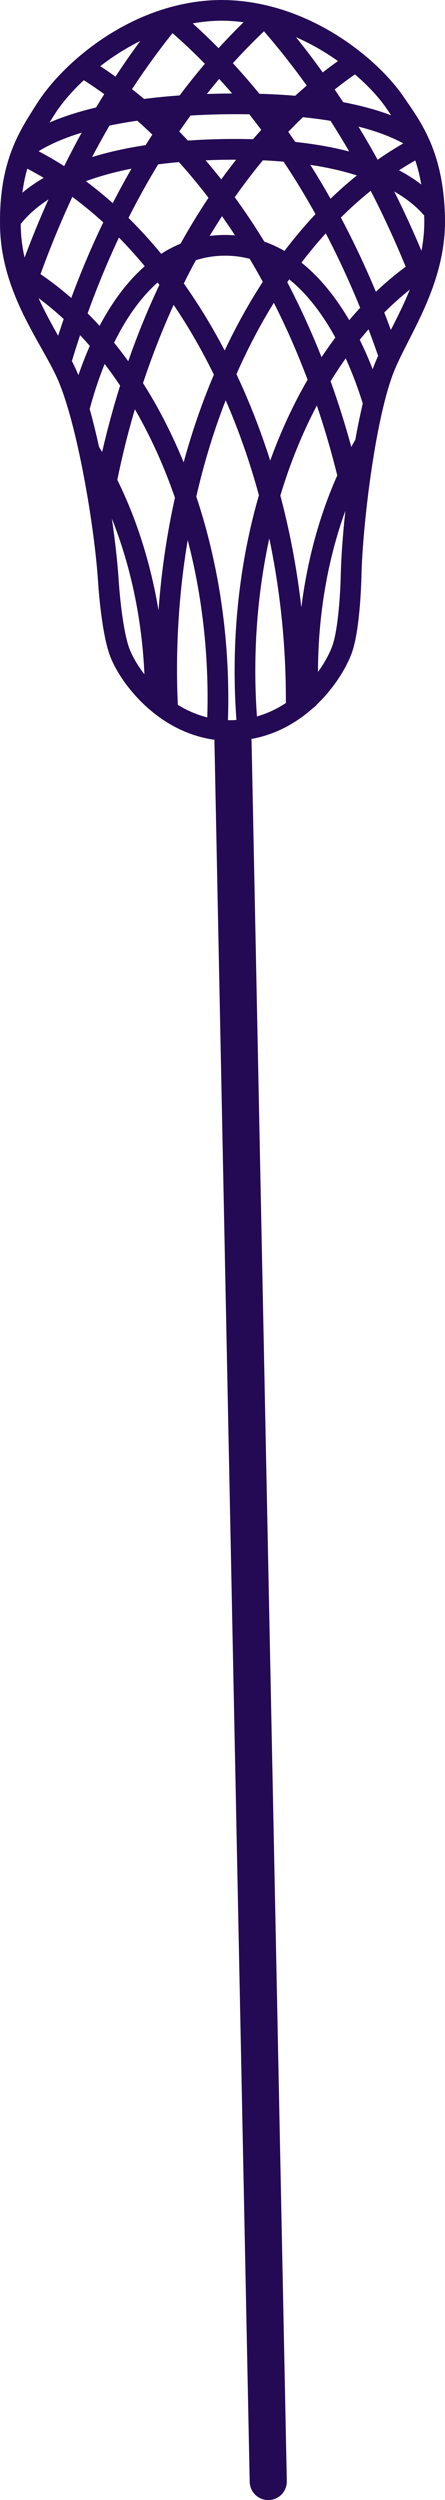 <svg version="1.1" id="图层_1" x="0px" y="0px" width="53.602px" height="300.82px" viewBox="0 0 53.602 300.82" enable-background="new 0 0 53.602 300.82" xml:space="preserve" xmlns="http://www.w3.org/2000/svg" xmlns:xlink="http://www.w3.org/1999/xlink" xmlns:xml="http://www.w3.org/XML/1998/namespace">
  <path fill="#240A54" d="M49.007,12.218l-0.396-0.577C45.387,6.908,36.817-0.098,26.407,0.001L26.08,0.008
	c-0.016,0-0.026,0.004-0.046,0.001C15.678,0.361,7.422,7.692,4.397,12.543l-0.371,0.583c-1.859,2.946-4.173,6.615-4.019,14.186
	c0.117,5.943,2.826,10.766,5.009,14.646c0.748,1.333,1.459,2.601,1.945,3.714c2.385,5.476,4.432,17.843,4.848,24.302
	c0.071,1.1,0.481,6.736,1.582,9.3c0.777,1.814,2.278,4.016,4.375,5.879c0.073,0.079,0.153,0.154,0.248,0.219
	c0.438,0.374,0.896,0.734,1.382,1.069c0.063,0.054,0.131,0.101,0.204,0.141c1.791,1.207,3.888,2.111,6.243,2.435
	c-0.003,0.059-0.015,0.116-0.014,0.176l4.248,209.438c0.023,1.235,1.045,2.217,2.281,2.191c1.236-0.022,2.216-1.049,2.19-2.283
	L30.301,89.099c-0.001-0.063-0.016-0.121-0.021-0.182c2.287-0.41,4.309-1.358,6.02-2.593c0.075-0.043,0.147-0.098,0.217-0.156
	c0.437-0.326,0.85-0.671,1.245-1.023c0.164-0.094,0.302-0.226,0.407-0.379c2.037-1.955,3.455-4.229,4.164-6.083
	c0.996-2.608,1.179-8.25,1.204-9.355c0.05-2.087,0.241-4.797,0.559-7.69c0.003-0.026,0.006-0.048,0.006-0.078
	c0.659-6.067,1.834-12.949,3.293-16.711c0.441-1.131,1.101-2.422,1.795-3.791c2.021-3.959,4.528-8.892,4.41-14.834
	C53.442,18.654,50.982,15.083,49.007,12.218z M50.022,19.308c0.289,0.857,0.534,1.808,0.719,2.886
	c-0.766-0.586-1.648-1.157-2.676-1.702C48.709,20.073,49.361,19.679,50.022,19.308z M45.488,19.223
	c-0.743-1.354-1.514-2.683-2.304-3.986c2.459,0.625,4.192,1.356,5.392,2.02C47.524,17.86,46.492,18.517,45.488,19.223z
	 M28.278,82.392c0.028,1.408,0.099,2.829,0.198,4.238c-0.168,0.014-0.34,0.021-0.514,0.028c0,0,0,0-0.004-0.001
	c-0.169,0.003-0.336,0-0.501-0.005c0.046-1.411,0.057-2.833,0.026-4.239c-0.165-8.007-1.511-15.698-3.839-22.66
	c0.926-4.035,2.109-7.917,3.54-11.591c1.573,3.611,2.918,7.441,4.003,11.433C29.147,66.647,28.115,74.384,28.278,82.392z
	 M26.565,13.757c1.212-0.023,2.359-0.021,3.459-0.006c0.488,0.617,0.971,1.24,1.445,1.877c-0.332,0.368-0.662,0.743-0.991,1.121
	c-1.225-0.033-2.513-0.042-3.858-0.012c-1.396,0.026-2.725,0.088-3.984,0.178c-0.346-0.367-0.693-0.733-1.045-1.087
	c0.445-0.657,0.902-1.301,1.363-1.93C24.096,13.831,25.297,13.785,26.565,13.757z M24.918,11.309
	c0.486-0.613,0.979-1.217,1.481-1.812c0.526,0.576,1.047,1.156,1.558,1.75c-0.472,0.005-0.955,0.008-1.443,0.02
	C25.971,11.276,25.438,11.291,24.918,11.309z M35.565,17.078c-0.274-0.407-0.561-0.812-0.842-1.213
	c0.579-0.603,1.167-1.188,1.762-1.762c1.2,0.121,2.315,0.271,3.331,0.437c0.765,1.203,1.52,2.435,2.245,3.688
	C40.174,17.737,38.02,17.34,35.565,17.078z M42.989,21.109c-1.09,0.875-2.146,1.812-3.174,2.805
	c-0.782-1.391-1.598-2.752-2.432-4.076C39.538,20.162,41.391,20.599,42.989,21.109z M38,25.763
	c-1.305,1.389-2.547,2.871-3.736,4.431c-0.767-0.441-1.575-0.819-2.424-1.12c-1.131-1.853-2.323-3.634-3.563-5.342
	c1.084-1.543,2.218-3.028,3.388-4.443c0.871,0.042,1.7,0.095,2.498,0.166C35.507,21.473,36.785,23.579,38,25.763z M26.74,26.014
	c0.533,0.752,1.057,1.519,1.568,2.31c-0.48-0.04-0.974-0.063-1.476-0.051c-0.54,0.01-1.068,0.05-1.574,0.116
	C25.742,27.585,26.236,26.792,26.74,26.014z M24.769,19.293c0.619-0.026,1.249-0.051,1.9-0.063c0.604-0.009,1.189-0.016,1.771-0.012
	c-0.61,0.771-1.204,1.563-1.789,2.368C26.035,20.801,25.408,20.039,24.769,19.293z M26.882,30.768
	c1.128-0.021,2.188,0.11,3.194,0.375c0.542,0.905,1.065,1.826,1.577,2.766c-1.678,2.583-3.212,5.35-4.589,8.267
	c-1.496-2.856-3.142-5.555-4.922-8.068c0.467-0.949,0.953-1.882,1.452-2.801C24.618,30.981,25.711,30.793,26.882,30.768z
	 M25.113,23.8c-1.18,1.767-2.302,3.607-3.364,5.52c-0.819,0.339-1.599,0.748-2.332,1.221c-1.259-1.531-2.574-2.972-3.942-4.319
	c1.123-2.225,2.318-4.375,3.572-6.443c0.798-0.104,1.634-0.196,2.505-0.275C22.78,20.867,23.968,22.3,25.113,23.8z M17.54,17.461
	c-2.445,0.373-4.583,0.863-6.45,1.437c0.68-1.285,1.379-2.546,2.099-3.786c1.024-0.214,2.135-0.412,3.345-0.588
	c0.613,0.541,1.215,1.097,1.816,1.676C18.076,16.613,17.81,17.039,17.54,17.461z M15.839,20.297
	c-0.779,1.35-1.532,2.736-2.258,4.147c-1.051-0.935-2.135-1.821-3.236-2.643C11.901,21.231,13.715,20.712,15.839,20.297z
	 M14.325,28.583c1.074,1.09,2.106,2.242,3.11,3.451c-2.271,1.986-4.056,4.556-5.442,7.173c-0.473-0.518-0.948-1.018-1.437-1.502
	C11.694,34.546,12.95,31.505,14.325,28.583z M18.986,33.991c0.07,0.095,0.145,0.189,0.215,0.284
	c-1.389,2.934-2.644,5.998-3.755,9.189c-0.551-0.766-1.12-1.508-1.705-2.229C15.045,38.589,16.766,35.955,18.986,33.991z
	 M20.916,36.682c1.767,2.615,3.39,5.423,4.846,8.4c-1.419,3.351-2.639,6.883-3.642,10.549c-1.391-3.404-3.028-6.604-4.893-9.532
	C18.311,42.838,19.544,39.691,20.916,36.682z M28.482,45.023c1.334-3.033,2.843-5.912,4.504-8.589
	c1.495,2.951,2.854,6.042,4.063,9.256c-1.739,3.001-3.247,6.264-4.502,9.729C31.393,51.794,30.035,48.318,28.482,45.023z
	 M34.605,33.957c0.075-0.115,0.157-0.227,0.233-0.343c2.308,1.86,4.137,4.414,5.556,7.007c-0.575,0.762-1.123,1.552-1.665,2.357
	C37.488,39.841,36.109,36.83,34.605,33.957z M36.311,31.6c0.942-1.229,1.918-2.409,2.931-3.523c1.489,2.861,2.874,5.852,4.141,8.959
	c-0.451,0.48-0.888,0.977-1.316,1.487C40.562,35.964,38.668,33.483,36.311,31.6z M41.059,26.176
	c1.157-1.148,2.354-2.224,3.593-3.216c1.51,2.923,2.911,5.966,4.214,9.132c-1.239,0.918-2.438,1.925-3.587,3.013
	C43.981,32.011,42.576,29.031,41.059,26.176z M46.554,13.049l0.396,0.582c0.058,0.08,0.111,0.165,0.169,0.243
	c-1.516-0.571-3.421-1.128-5.785-1.581c-0.336-0.516-0.677-1.019-1.021-1.523c0.799-0.639,1.614-1.245,2.44-1.818
	C44.413,10.372,45.71,11.813,46.554,13.049z M40.707,7.349c-0.618,0.439-1.228,0.895-1.834,1.364
	c-1.045-1.456-2.114-2.871-3.224-4.241C37.499,5.282,39.204,6.277,40.707,7.349z M31.8,3.766c1.793,2.071,3.509,4.25,5.146,6.532
	c-0.468,0.4-0.93,0.809-1.383,1.226c-1.338-0.111-2.778-0.196-4.321-0.239c-1.037-1.271-2.099-2.492-3.189-3.679
	C29.267,6.264,30.516,4.982,31.8,3.766z M26.147,2.501c0.006,0,0.009-0.001,0.019-0.001l0.279-0.008
	c0.982-0.011,1.943,0.06,2.891,0.183c-1.024,1.003-2.028,2.046-3.01,3.123c-1.015-1.031-2.057-2.025-3.114-2.982
	C24.166,2.644,25.146,2.533,26.147,2.501z M24.678,7.677c-1.044,1.227-2.056,2.496-3.041,3.806c-1.531,0.11-2.959,0.251-4.284,0.424
	c-0.48-0.404-0.965-0.8-1.451-1.181c1.543-2.347,3.168-4.594,4.877-6.738C22.114,5.157,23.411,6.384,24.678,7.677z M16.903,4.925
	c-1.032,1.389-2.03,2.826-2.995,4.298c-0.604-0.436-1.215-0.854-1.829-1.26C13.505,6.854,15.131,5.806,16.903,4.925z M6.14,14.461
	l0.376-0.602c0.779-1.253,2.005-2.74,3.581-4.211c0.831,0.532,1.652,1.094,2.459,1.682c-0.332,0.527-0.658,1.063-0.981,1.602
	c-2.301,0.548-4.146,1.173-5.609,1.808C6.023,14.643,6.08,14.551,6.14,14.461z M9.837,15.963C9.111,17.279,8.411,18.62,7.73,19.99
	c-1.009-0.646-2.037-1.244-3.081-1.794C5.795,17.49,7.459,16.689,9.837,15.963z M3.286,20.297c0.665,0.346,1.322,0.712,1.977,1.102
	c-0.988,0.578-1.839,1.178-2.566,1.789C2.834,22.118,3.039,21.165,3.286,20.297z M2.502,27.261C2.499,27.156,2.5,27.053,2.497,26.95
	c0.697-0.882,1.748-1.925,3.339-2.953c-1.021,2.267-1.98,4.602-2.877,6.995C2.695,29.802,2.525,28.556,2.502,27.261z M7,40.4
	c-0.801-1.431-1.63-2.931-2.354-4.524c1.041,0.771,2.048,1.606,3.026,2.511C7.441,39.049,7.219,39.721,7,40.4z M4.88,32.986
	c1.167-3.212,2.447-6.313,3.834-9.296c1.278,0.945,2.517,1.968,3.724,3.069c-1.403,2.913-2.689,5.947-3.854,9.096
	C7.391,34.81,6.154,33.853,4.88,32.986z M9.245,44.671c-0.174-0.396-0.373-0.812-0.585-1.228c0.318-1.048,0.646-2.086,0.986-3.108
	c0.398,0.418,0.79,0.85,1.172,1.286c-0.54,1.216-0.989,2.412-1.375,3.521C9.379,44.983,9.313,44.825,9.245,44.671z M12.302,54.384
	c-0.126-0.208-0.25-0.408-0.374-0.612c-0.35-1.591-0.724-3.13-1.124-4.549c0.39-1.473,0.977-3.386,1.8-5.423
	c0.642,0.834,1.265,1.703,1.864,2.599C13.655,48.992,12.931,51.654,12.302,54.384z M15.683,78.289
	c-0.682-1.587-1.189-5.405-1.387-8.479c-0.129-2.004-0.41-4.599-0.818-7.401c2.273,5.708,3.627,12.117,3.917,18.731
	C16.638,80.161,16.06,79.169,15.683,78.289z M19.094,73.437c-0.942-5.622-2.62-10.95-4.963-15.696
	c0.591-2.898,1.296-5.734,2.115-8.493c1.889,3.258,3.512,6.833,4.825,10.643C20.101,64.259,19.433,68.792,19.094,73.437z
	 M24.968,86.32c-1.292-0.321-2.482-0.852-3.549-1.514c-0.033-0.752-0.06-1.51-0.077-2.272c-0.12-6.006,0.321-11.9,1.268-17.542
	c1.434,5.498,2.257,11.385,2.379,17.469C25.016,83.74,25.008,85.034,24.968,86.32z M30.948,86.205
	c-0.091-1.288-0.15-2.581-0.178-3.863c-0.123-6.085,0.461-12.003,1.667-17.553c1.176,5.605,1.858,11.476,1.979,17.479
	c0.014,0.777,0.02,1.551,0.019,2.323C33.393,85.279,32.229,85.841,30.948,86.205z M36.298,73.083
	c-0.527-4.623-1.382-9.13-2.528-13.454c1.163-3.864,2.638-7.5,4.395-10.834c0.929,2.729,1.749,5.537,2.459,8.411
	C38.471,62.037,37.006,67.431,36.298,73.083z M41.042,69.266c-0.071,3.08-0.424,6.912-1.041,8.529
	c-0.356,0.934-0.93,1.999-1.696,3.052c0.008-6.814,1.146-13.441,3.283-19.361c0.001,0.011,0.004,0.016,0.004,0.026
	C41.281,64.453,41.089,67.18,41.042,69.266z M42.8,52.909c-0.165,0.285-0.325,0.574-0.486,0.864
	c-0.737-2.703-1.566-5.337-2.489-7.895c0.577-0.952,1.186-1.867,1.817-2.757c0.925,2.036,1.597,3.959,2.054,5.433
	C43.376,49.922,43.074,51.39,42.8,52.909z M45.066,43.948c-0.06,0.15-0.115,0.314-0.175,0.476c-0.437-1.12-0.955-2.315-1.559-3.541
	c0.35-0.422,0.7-0.845,1.059-1.262c0.396,1.054,0.785,2.122,1.156,3.197C45.373,43.2,45.211,43.579,45.066,43.948z M47.079,39.696
	c-0.258-0.703-0.521-1.403-0.789-2.097c0.983-0.98,2.006-1.9,3.069-2.744C48.671,36.562,47.862,38.172,47.079,39.696z
	 M47.488,23.043c1.713,0.979,2.854,2.009,3.607,2.891c0.001,0.112,0.005,0.225,0.008,0.34c0.028,1.358-0.098,2.662-0.334,3.908
	C49.739,27.736,48.645,25.352,47.488,23.043z" class="color c1"/>
</svg>